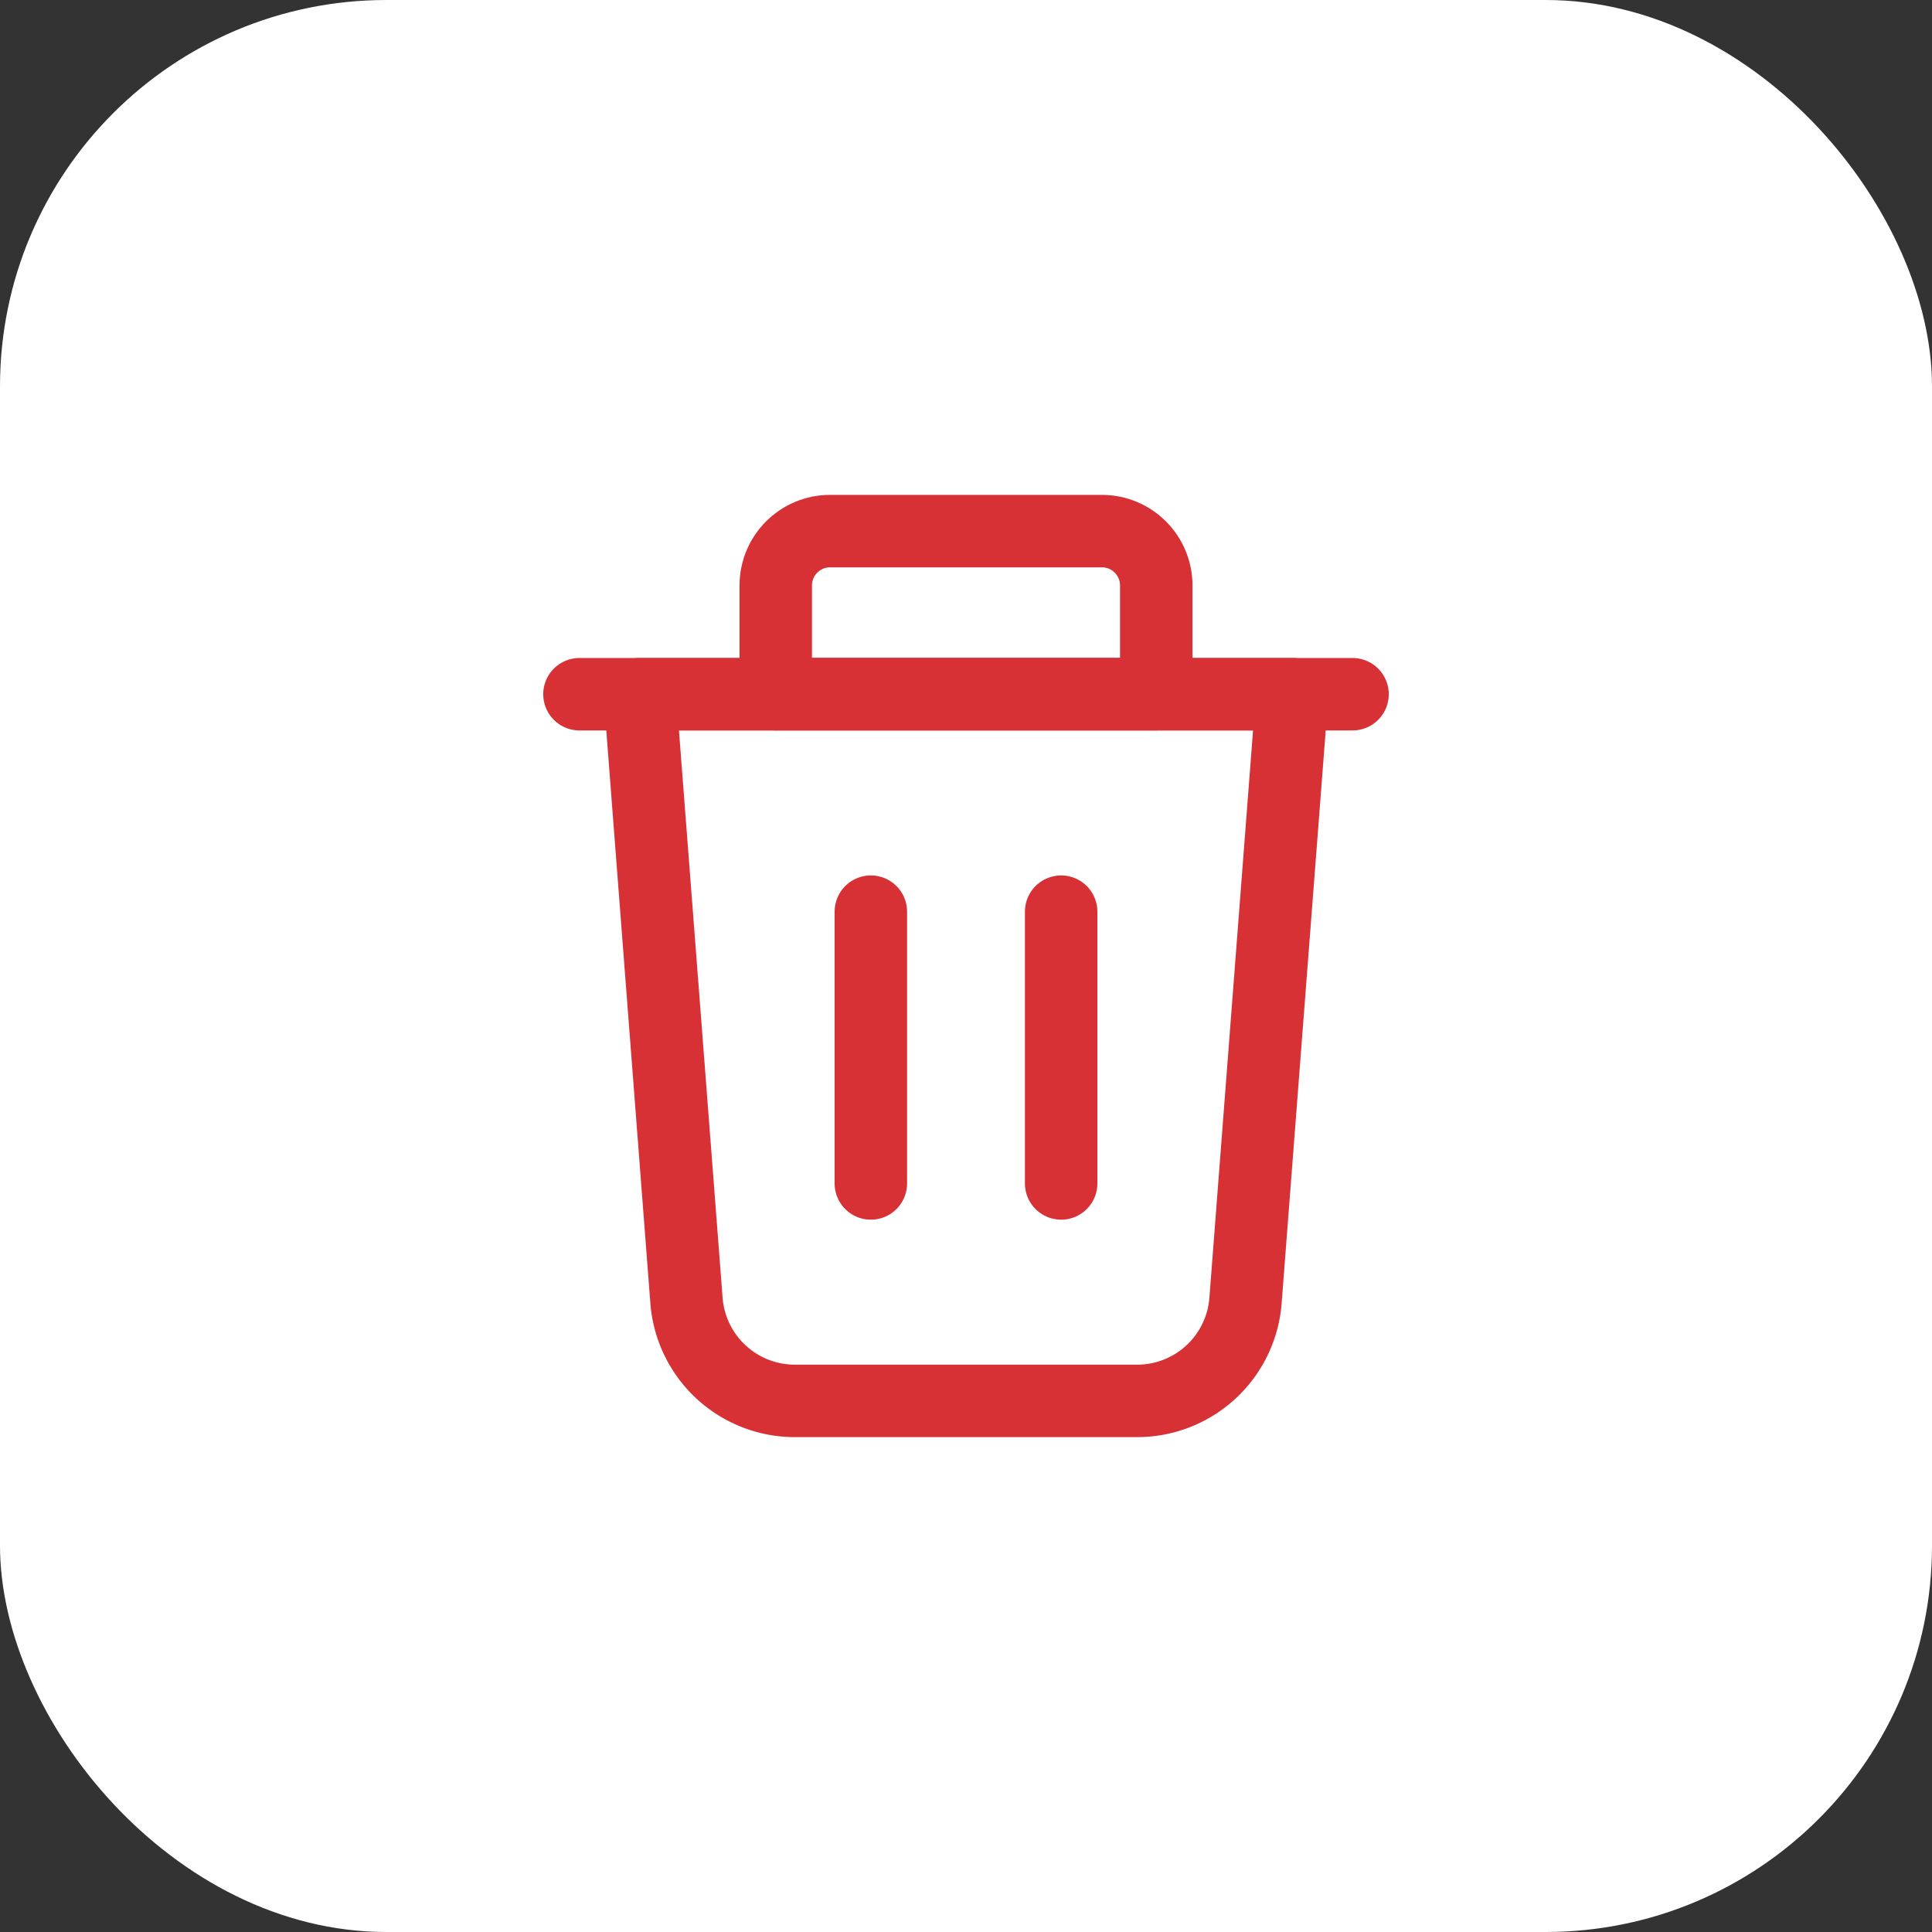 <svg xmlns="http://www.w3.org/2000/svg" width="40" height="40" fill="none"><rect width="100%" height="100%" fill="#333333" stroke="none"/><rect width="40" height="40" fill="#fff" rx="8"/><path stroke="#D73035" stroke-linecap="round" stroke-linejoin="round" stroke-width="1.5" d="M23.543 29.004h-7.086a2.25 2.25 0 0 1-2.244-2.078l-.966-12.553h13.506l-.966 12.553a2.25 2.25 0 0 1-2.244 2.078v0Z" clip-rule="evenodd"/><path stroke="#D73035" stroke-linecap="round" stroke-linejoin="round" stroke-width="1.5" d="M28.003 14.373H11.997"/><path stroke="#D73035" stroke-linecap="round" stroke-linejoin="round" stroke-width="1.5" d="M17.186 10.996h5.628c.621 0 1.125.504 1.125 1.126v2.25h-7.878v-2.25c0-.622.504-1.126 1.125-1.126Z" clip-rule="evenodd"/><path stroke="#D73035" stroke-linecap="round" stroke-linejoin="round" stroke-width="1.5" d="M21.97 18.875v5.627M18.03 18.875v5.627"/></svg>